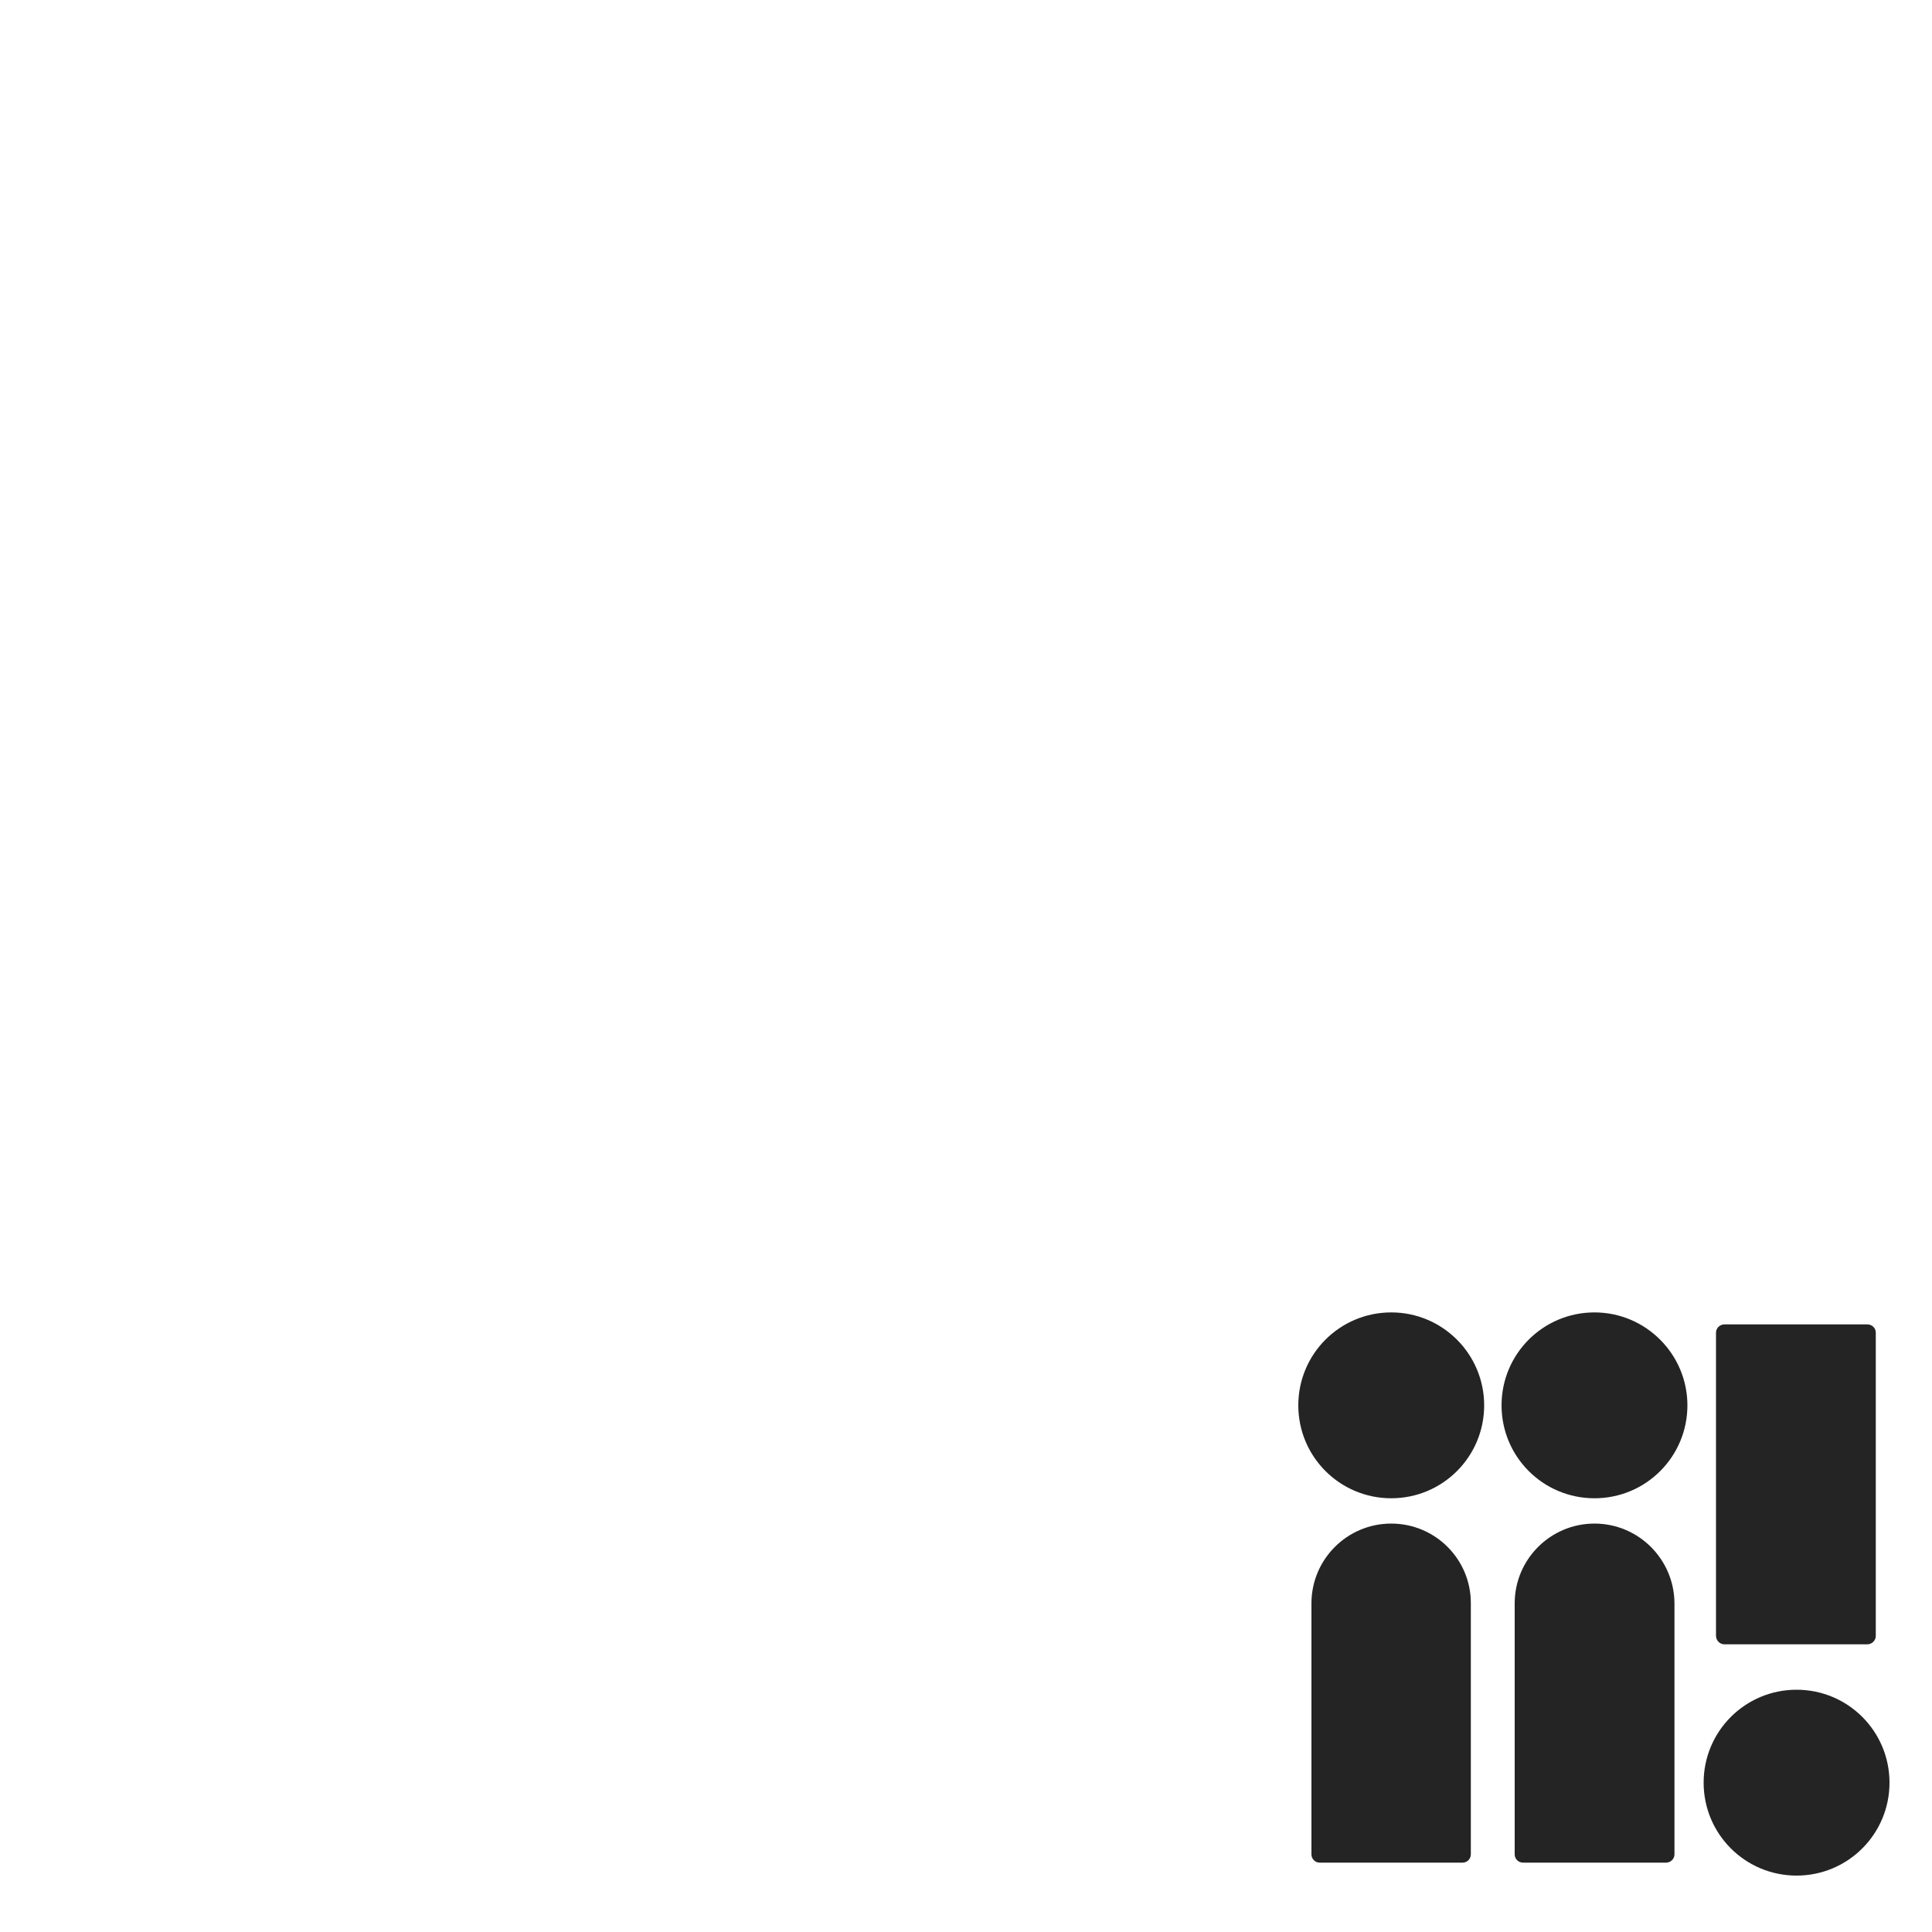 <svg width="1000" height="1000" viewBox="0 0 1000 1000" fill="none" xmlns="http://www.w3.org/2000/svg">
<path d="M825.3 788.6C802.5 788.6 784 807.1 784 829.9V959.8C784 962.2 785.9 964.1 788.4 964.1H862.3C864.7 964.1 866.7 962.2 866.7 959.8V829.9C866.6 807.1 848.1 788.6 825.3 788.6Z" fill="#242424"/>
<path d="M892.6 851.1H966.5C968.9 851.1 970.9 849.1 970.9 846.8V689.8C970.9 687.4 969 685.5 966.5 685.5H892.6C890.2 685.5 888.2 687.4 888.2 689.8V846.8C888.3 849.2 890.2 851.1 892.6 851.1Z" fill="#242424"/>
<path d="M929.9 874.6C903.3 874.6 881.8 896.1 881.8 922.7C881.8 949.3 903.3 970.8 929.9 970.8C956.5 970.8 978 949.3 978 922.7C978 896.1 956.5 874.6 929.9 874.6Z" fill="#242424"/>
<path d="M720.1 788.6C697.3 788.6 678.8 807.1 678.8 829.9V959.8C678.8 962.2 680.7 964.1 683.1 964.1H757C759.4 964.1 761.3 962.2 761.3 959.8V829.9C761.4 807.1 742.9 788.6 720.1 788.6Z" fill="#242424"/>
<path d="M720.1 679.3C693.5 679.3 672 700.8 672 727.4C672 754 693.5 775.5 720.1 775.5C746.7 775.5 768.2 754 768.2 727.4C768.2 700.9 746.7 679.3 720.1 679.3Z" fill="#242424"/>
<path d="M825.3 679.3C798.7 679.3 777.2 700.8 777.2 727.4C777.2 754 798.7 775.5 825.3 775.5C851.9 775.5 873.4 754 873.4 727.4C873.4 700.9 851.8 679.3 825.3 679.3Z" fill="#242424"/>
</svg>

